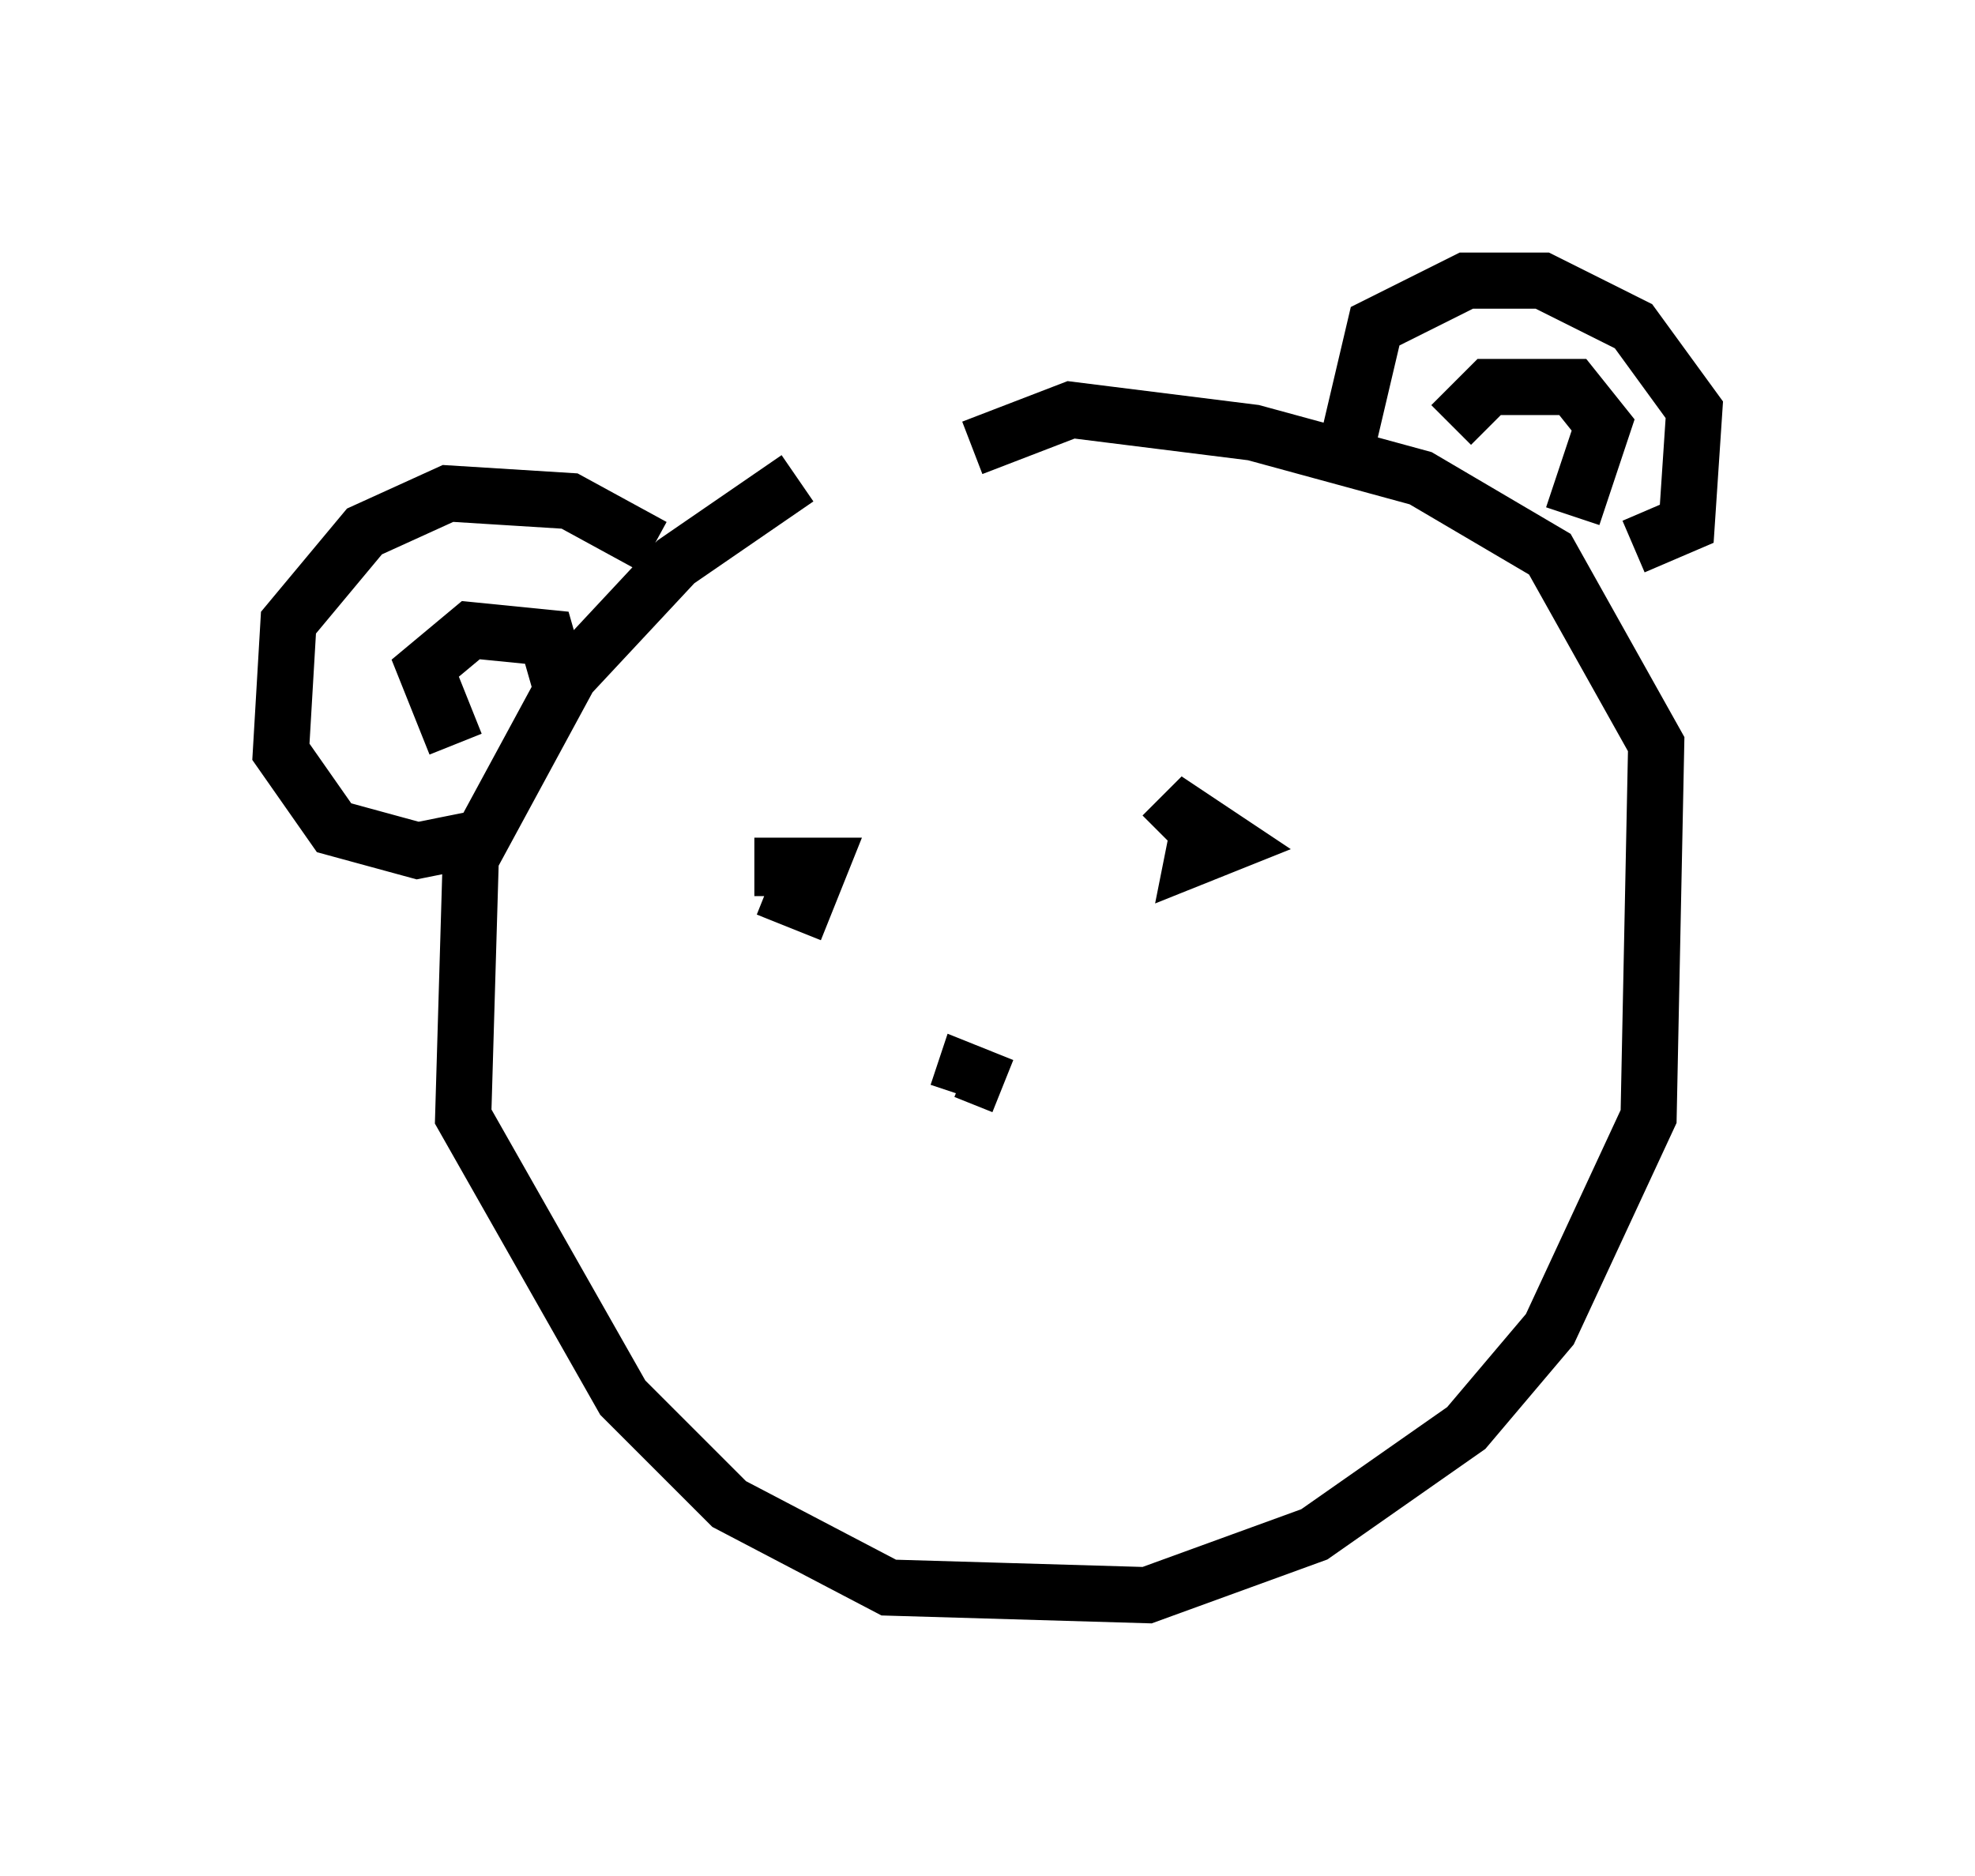 <?xml version="1.0" encoding="utf-8" ?>
<svg baseProfile="full" height="33.41" version="1.1" width="35.169" xmlns="http://www.w3.org/2000/svg" xmlns:ev="http://www.w3.org/2001/xml-events" xmlns:xlink="http://www.w3.org/1999/xlink"><defs /><rect fill="white" height="33.41" width="35.169" x="0" y="0" /><path d="M17.449, 7.3 m-3.248, 1.218 l-2.165, 1.488 -1.894, 2.03 l-1.759, 3.248 -0.135, 4.601 l2.842, 5.007 1.894, 1.894 l2.842, 1.488 4.601, 0.135 l2.977, -1.083 2.706, -1.894 l1.488, -1.759 1.759, -3.789 l0.135, -6.631 -1.894, -3.383 l-2.3, -1.353 -2.977, -0.812 l-3.248, -0.406 -1.759, 0.677 m-5.683, 1.759 l-1.488, -0.812 -2.165, -0.135 l-1.488, 0.677 -1.353, 1.624 l-0.135, 2.3 0.947, 1.353 l1.488, 0.406 1.353, -0.271 m-0.677, -1.624 l-0.541, -1.353 0.812, -0.677 l1.353, 0.135 0.271, 0.947 m13.938, -4.195 l0.541, -2.3 1.624, -0.812 l1.353, 0.0 1.624, 0.812 l1.083, 1.488 -0.135, 2.03 l-0.947, 0.406 m-3.248, -2.165 l0.677, -0.677 1.488, 0.0 l0.541, 0.677 -0.541, 1.624 m-14.344, 6.631 l0.677, 0.271 0.271, -0.677 l-0.677, 0.0 0.0, 0.541 m7.442, -1.353 l-0.135, 0.677 0.677, -0.271 l-0.812, -0.541 -0.406, 0.406 m-3.518, 4.195 l0.677, 0.271 -0.677, -0.271 l-0.135, 0.406 " fill="none" stroke="black" stroke-width="1" /></svg>